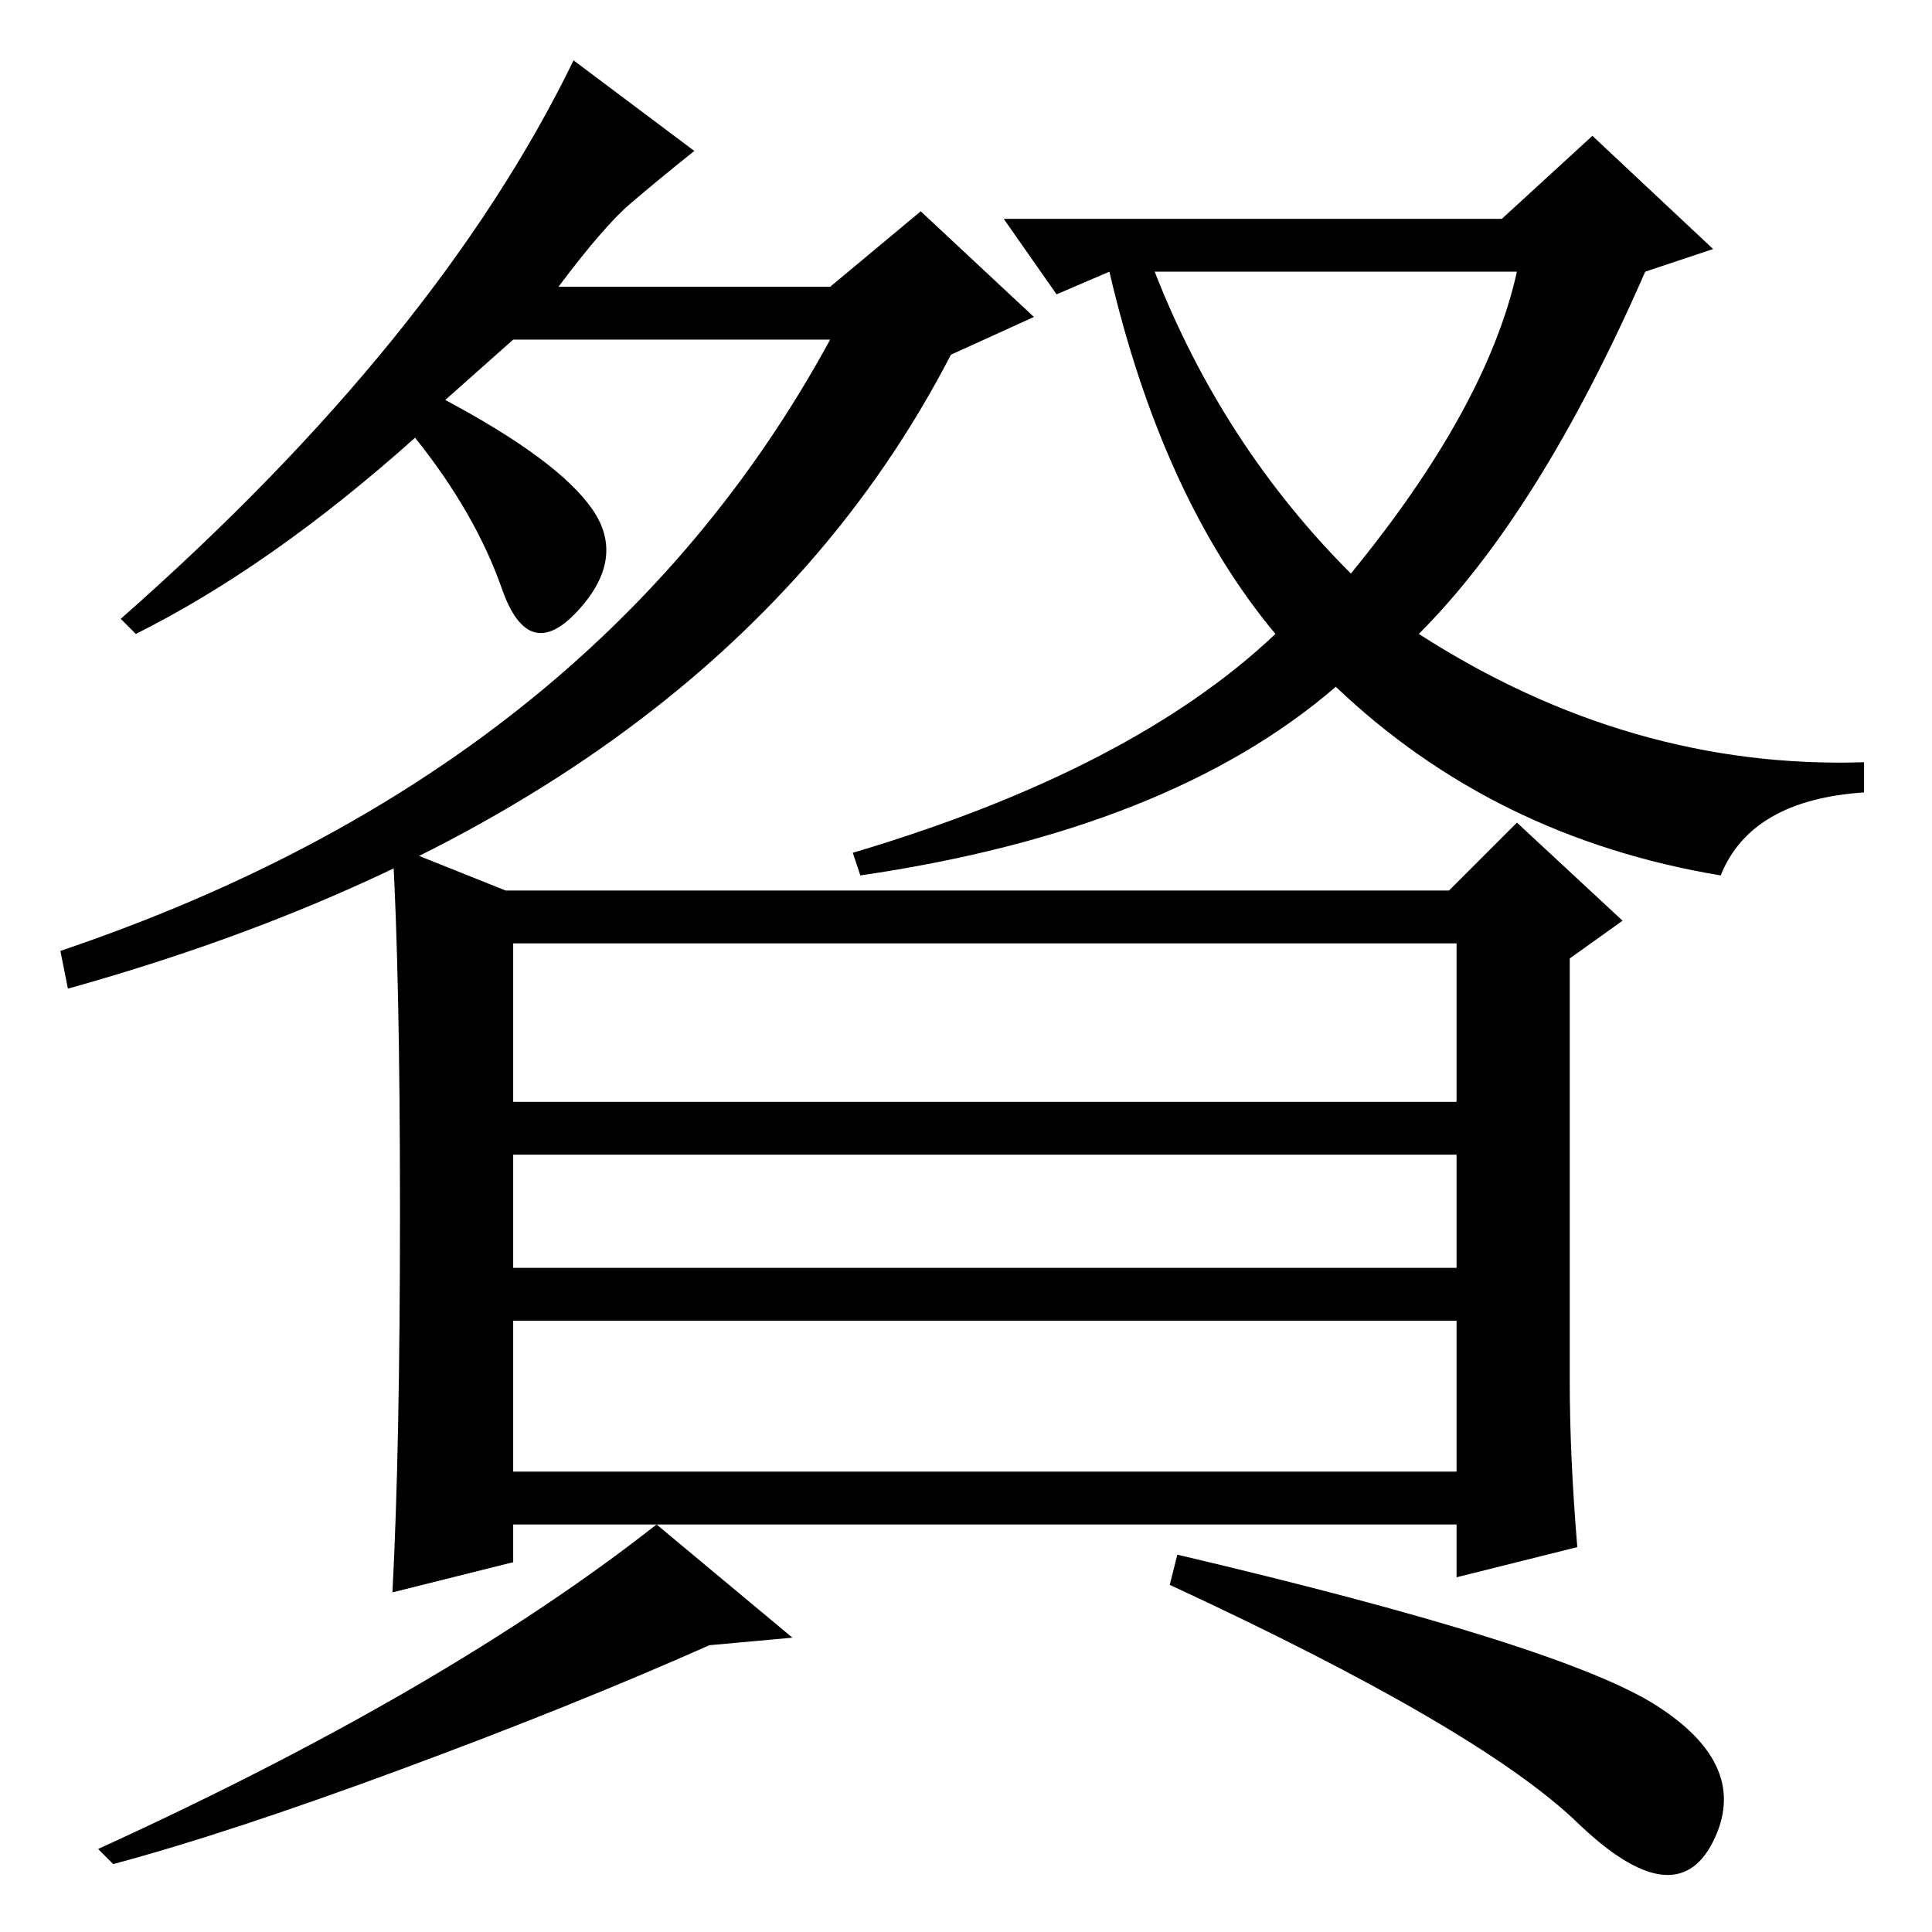 <?xml version="1.0" standalone="no"?>
<!DOCTYPE svg PUBLIC "-//W3C//DTD SVG 1.1//EN" "http://www.w3.org/Graphics/SVG/1.1/DTD/svg11.dtd" >
<svg xmlns="http://www.w3.org/2000/svg" xmlns:xlink="http://www.w3.org/1999/xlink" version="1.1" viewBox="0 -36 256 256">
  <g transform="matrix(1 0 0 -1 0 220)">
   <path fill="currentColor"
d="M59 203q15 -8 19.5 -14.5t-2 -13.5t-10 3t-11.5 20q-19 -17 -37 -26l-2 2q42 37 60 74l16 -12q-5 -4 -8.5 -7t-9.5 -11h36l12 10l15 -14l-11 -5q-31 -60 -117 -84l-1 5q71 24 102 81h-42zM113 143q37 11 56 29q-15 18 -22 48l-7 -3l-7 10h66l12 11l16 -15l-9 -3
q-14 -32 -30 -48q28 -18 59 -17v-4q-15 -1 -19 -11q-30 5 -51 25q-22 -19 -63 -25zM153 220q9 -23 26 -40q18 22 22 40h-48zM53 95.5q0 31.5 -1 48.5l15 -6h125l9 9l14 -13l-7 -5v-56q0 -10 1 -22l-16 -4v7h-125v-5l-16 -4q1 19 1 50.5zM193 131h-125v-21h125v21zM193 103
h-125v-15h125v15zM193 81h-125v-20h125v20zM219.5 30q12.5 -8 7.5 -18t-18 2.5t-54 31.5l1 4q51 -12 63.5 -20zM94 38q-18 -8 -41 -16.5t-38 -12.5l-2 2q46 21 74 43l18 -15z" />
  </g>

</svg>
